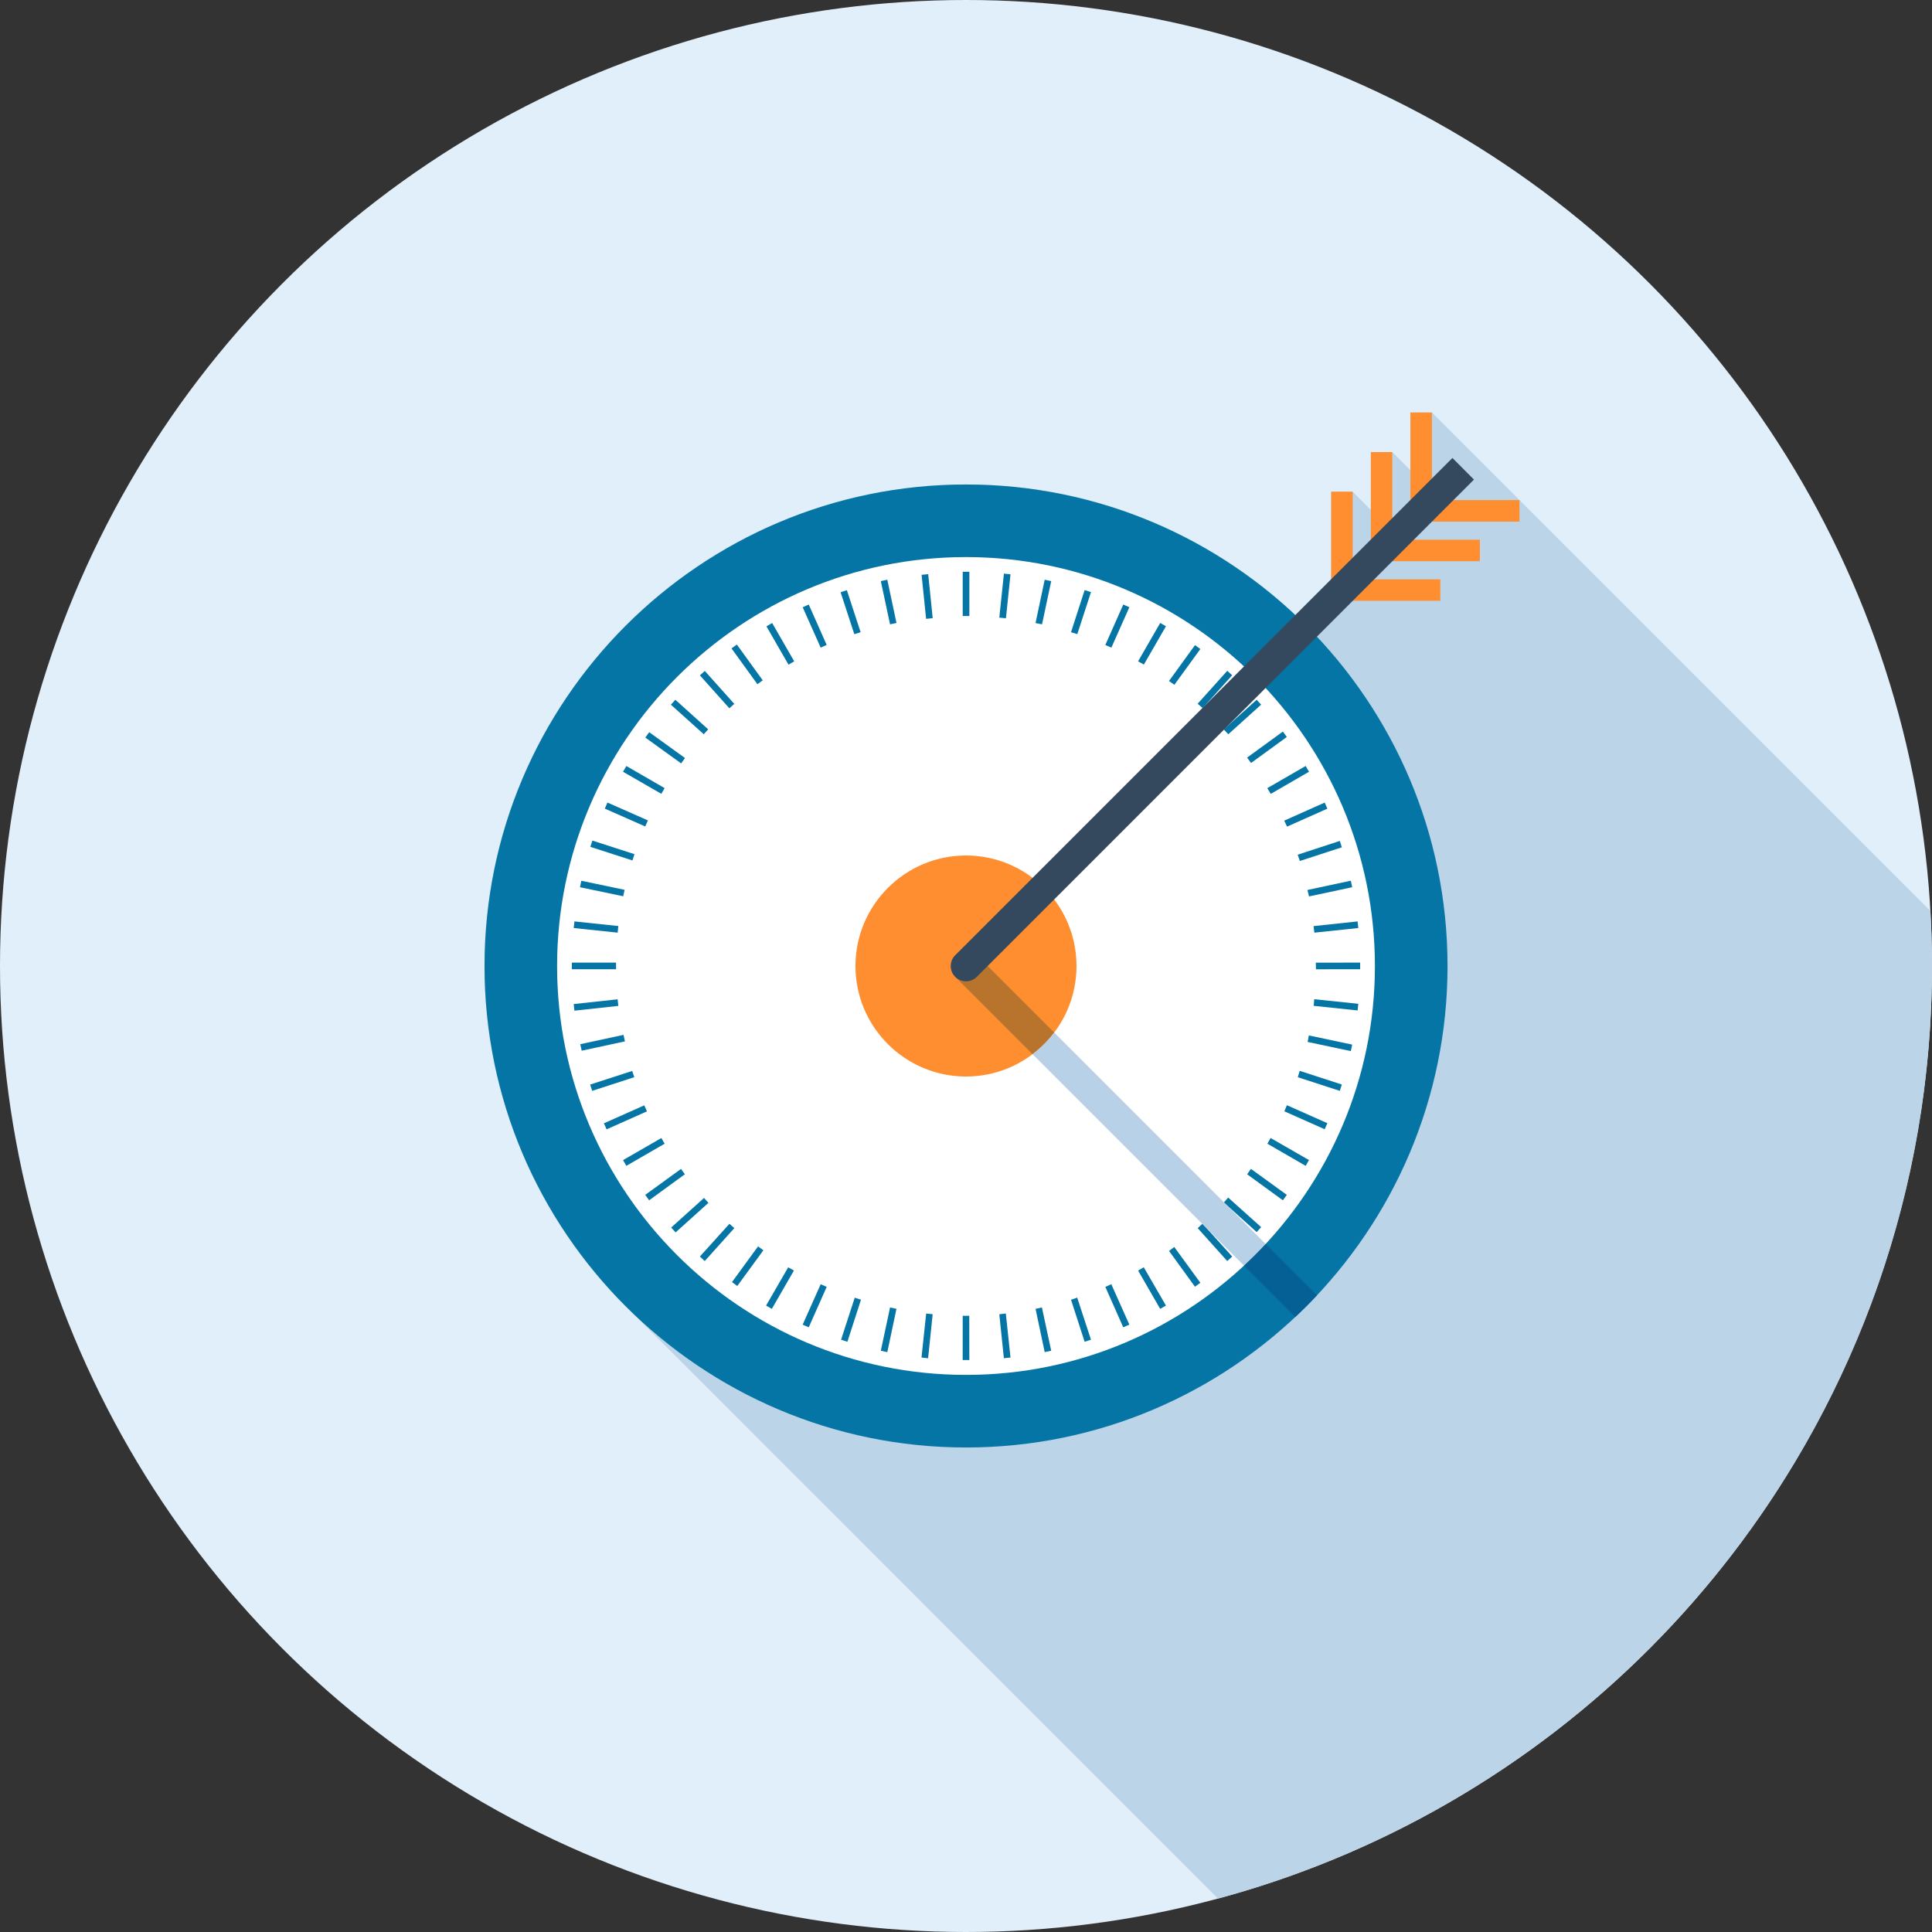 <?xml version="1.0" encoding="iso-8859-1"?>
<!-- Generator: Adobe Illustrator 19.0.0, SVG Export Plug-In . SVG Version: 6.00 Build 0)  -->
<svg version="1.1" id="Layer_1" xmlns="http://www.w3.org/2000/svg" xmlns:xlink="http://www.w3.org/1999/xlink" x="0px" y="0px"
	 viewBox="0 0 512 512" style="enable-background:new 0 0 512 512;" xml:space="preserve">
<rect x="0" y="0" width="512" height="512" fill="#333333" stroke="none"/>
<circle style="fill:#E1EFFA;" cx="256" cy="256" r="256"/>
<path style="fill:#BCD4E8;" d="M512,256c0-4.908-0.166-9.761-0.44-14.595L379.459,109.307h-5.704v15.286l-4.79-4.787h-5.668v15.322
	l-4.833-4.828h-5.704v23.224l-9.469,9.472c-22.858-21.432-53.542-34.596-87.296-34.596c-70.364,0-127.596,57.231-127.596,127.634
	c0,34.045,13.422,65.019,35.249,87.949c1.426,1.5,2.893,2.931,4.355,4.355l154.78,154.806C431.775,473.761,512,374.264,512,256z"/>
<path style="fill:#0575A5;" d="M256.008,383.601c-70.364,0-127.603-57.234-127.603-127.578c0-70.39,57.239-127.626,127.603-127.626
	c70.344,0,127.603,57.234,127.603,127.626C383.611,326.364,326.349,383.601,256.008,383.601z"/>
<path style="fill:#FFFFFF;" d="M256.008,364.362c-59.753,0-108.372-48.586-108.372-108.342c0-59.768,48.62-108.388,108.372-108.388
	c59.745,0,108.36,48.62,108.36,108.388C364.367,315.776,315.753,364.362,256.008,364.362z"/>
<path style="fill:#FF8E31;" d="M256,285.292c-16.146,0-29.294-13.135-29.294-29.279c0-16.169,13.148-29.299,29.294-29.299
	c16.154,0,29.286,13.13,29.286,29.299C285.286,272.159,272.154,285.292,256,285.292z"/>
<g>
	<rect x="255.13" y="151.526" style="fill:#0575A5;" width="1.761" height="11.725"/>
	
		<rect x="244.825" y="152.079" transform="matrix(0.995 -0.102 0.102 0.995 -14.882 25.991)" style="fill:#0575A5;" width="1.759" height="11.722"/>
	<polygon style="fill:#0575A5;" points="235.871,165.453 237.578,165.1 235.146,153.631 233.428,154.002 	"/>
	
		<rect x="224.661" y="156.364" transform="matrix(0.95 -0.311 0.311 0.95 -39.293 78.271)" style="fill:#0575A5;" width="1.751" height="11.714"/>
	<polygon style="fill:#0575A5;" points="217.485,171.625 219.082,170.918 214.326,160.207 212.721,160.927 	"/>
	
		<rect x="205.83" y="164.736" transform="matrix(0.867 -0.499 0.499 0.867 -57.545 125.868)" style="fill:#0575A5;" width="1.754" height="11.712"/>
	
		<rect x="197.175" y="170.355" transform="matrix(0.81 -0.586 0.586 0.81 -65.684 149.388)" style="fill:#0575A5;" width="1.746" height="11.714"/>
	
		<rect x="189.173" y="176.879" transform="matrix(0.745 -0.667 0.667 0.745 -73.435 173.378)" style="fill:#0575A5;" width="1.749" height="11.715"/>
	<polygon style="fill:#0575A5;" points="186.509,194.583 187.679,193.283 178.97,185.439 177.797,186.752 	"/>
	
		<rect x="175.393" y="192.187" transform="matrix(0.585 -0.811 0.811 0.585 -87.452 225.274)" style="fill:#0575A5;" width="1.754" height="11.707"/>
	<polygon style="fill:#0575A5;" points="175.258,210.371 176.133,208.858 165.99,203 165.115,204.529 	"/>
	
		<rect x="165.06" y="210.032" transform="matrix(0.404 -0.915 0.915 0.404 -98.587 280.466)" style="fill:#0575A5;" width="1.754" height="11.712"/>
	
		<rect x="161.373" y="219.643" transform="matrix(0.307 -0.952 0.952 0.307 -102.194 310.625)" style="fill:#0575A5;" width="1.748" height="11.717"/>
	
		<rect x="158.68" y="229.65" transform="matrix(0.205 -0.979 0.979 0.205 -103.654 343.392)" style="fill:#0575A5;" width="1.749" height="11.705"/>
	<polygon style="fill:#0575A5;" points="163.692,247.165 163.863,245.412 152.223,244.183 152.044,245.937 	"/>
	<rect x="151.552" y="255.104" style="fill:#0575A5;" width="11.712" height="1.756"/>
	
		<rect x="157.091" y="260.427" transform="matrix(-0.108 -0.994 0.994 -0.108 -89.671 452.111)" style="fill:#0575A5;" width="1.759" height="11.706"/>
	
		<rect x="158.713" y="270.623" transform="matrix(-0.211 -0.978 0.978 -0.211 -77.025 490.771)" style="fill:#0575A5;" width="1.766" height="11.712"/>
	<polygon style="fill:#0575A5;" points="168.087,285.463 167.539,283.812 156.398,287.421 156.938,289.091 	"/>
	
		<rect x="165.053" y="290.221" transform="matrix(-0.407 -0.913 0.913 -0.407 -37.042 568.103)" style="fill:#0575A5;" width="1.751" height="11.714"/>
	<polygon style="fill:#0575A5;" points="176.141,303.096 175.258,301.596 165.115,307.438 165.99,308.959 	"/>
	<polygon style="fill:#0575A5;" points="181.499,311.188 180.475,309.775 170.993,316.652 172.024,318.093 	"/>
	
		<rect x="181.877" y="316.085" transform="matrix(-0.669 -0.743 0.743 -0.669 65.861 673.202)" style="fill:#0575A5;" width="1.746" height="11.717"/>
	<polygon style="fill:#0575A5;" points="194.604,325.466 193.308,324.316 185.467,333.002 186.77,334.185 	"/>
	
		<rect x="197.194" y="329.877" transform="matrix(-0.808 -0.59 0.59 -0.808 160.096 723.682)" style="fill:#0575A5;" width="1.743" height="11.712"/>
	<polygon style="fill:#0575A5;" points="210.396,336.707 208.881,335.849 203.018,345.989 204.544,346.862 	"/>
	<polygon style="fill:#0575A5;" points="219.082,341.033 217.492,340.329 212.716,351.037 214.326,351.752 	"/>
	<polygon style="fill:#0575A5;" points="228.168,344.435 226.516,343.898 222.892,355.041 224.566,355.584 	"/>
	<polygon style="fill:#0575A5;" points="237.571,346.844 235.871,346.501 233.428,357.949 235.146,358.336 	"/>
	<polygon style="fill:#0575A5;" points="247.168,348.273 245.443,348.106 244.206,359.759 245.957,359.949 	"/>
	<polygon style="fill:#0575A5;" points="256.863,348.698 255.132,348.705 255.119,360.42 256.886,360.422 	"/>
	<polygon style="fill:#0575A5;" points="266.555,348.091 264.827,348.298 266.04,359.944 267.791,359.759 	"/>
	<polygon style="fill:#0575A5;" points="276.119,346.486 274.435,346.862 276.854,358.321 278.582,357.962 	"/>
	<polygon style="fill:#0575A5;" points="285.473,343.887 283.832,344.443 287.434,355.579 289.121,355.041 	"/>
	<polygon style="fill:#0575A5;" points="294.5,340.314 292.928,341.043 297.672,351.752 299.29,351.037 	"/>
	<polygon style="fill:#0575A5;" points="303.104,335.834 301.617,336.719 307.456,346.862 308.989,345.989 	"/>
	<polygon style="fill:#0575A5;" points="311.191,330.465 309.806,331.512 316.677,340.989 318.111,339.955 	"/>
	<polygon style="fill:#0575A5;" points="318.682,324.283 317.402,325.471 325.23,334.185 326.546,333.002 	"/>
	<polygon style="fill:#0575A5;" points="325.473,317.361 324.334,318.676 333.03,326.515 334.218,325.204 	"/>
	<polygon style="fill:#0575A5;" points="331.505,309.765 330.511,311.201 339.976,318.093 341.018,316.652 	"/>
	<polygon style="fill:#0575A5;" points="336.717,301.581 335.875,303.099 346.012,308.959 346.893,307.428 	"/>
	<polygon style="fill:#0575A5;" points="341.041,292.892 340.37,294.508 351.055,299.261 351.767,297.654 	"/>
	<polygon style="fill:#0575A5;" points="344.435,283.786 343.933,285.476 355.059,289.091 355.602,287.409 	"/>
	<polygon style="fill:#0575A5;" points="346.857,274.401 346.534,276.127 357.983,278.556 358.346,276.831 	"/>
	<polygon style="fill:#0575A5;" points="348.285,264.801 348.142,266.555 359.78,267.779 359.962,266.017 	"/>
	<polygon style="fill:#0575A5;" points="348.703,255.114 348.746,256.87 360.445,256.855 360.445,255.101 	"/>
	<polygon style="fill:#0575A5;" points="348.104,245.43 348.321,247.165 359.962,245.937 359.78,244.183 	"/>
	<polygon style="fill:#0575A5;" points="346.493,235.85 346.9,237.563 358.346,235.123 357.983,233.395 	"/>
	<polygon style="fill:#0575A5;" points="343.895,226.504 344.479,228.168 355.602,224.543 355.059,222.858 	"/>
	<polygon style="fill:#0575A5;" points="340.332,217.475 341.084,219.062 351.767,214.303 351.055,212.692 	"/>
	<polygon style="fill:#0575A5;" points="335.844,208.868 336.763,210.386 346.893,204.529 346.012,202.995 	"/>
	<polygon style="fill:#0575A5;" points="330.488,200.781 331.556,202.189 341.012,195.308 339.983,193.866 	"/>
	<polygon style="fill:#0575A5;" points="324.308,193.306 325.517,194.583 334.203,186.742 333.033,185.439 	"/>
	<polygon style="fill:#0575A5;" points="317.389,186.499 318.717,187.651 326.541,178.952 325.24,177.766 	"/>
	<polygon style="fill:#0575A5;" points="309.791,180.475 311.227,181.468 318.106,171.996 316.687,170.964 	"/>
	<polygon style="fill:#0575A5;" points="301.604,175.263 303.14,176.113 308.989,165.965 307.466,165.092 	"/>
	<polygon style="fill:#0575A5;" points="292.92,170.936 294.531,171.625 299.29,160.927 297.682,160.205 	"/>
	<polygon style="fill:#0575A5;" points="283.83,167.544 285.499,168.046 289.121,156.913 287.442,156.378 	"/>
	<polygon style="fill:#0575A5;" points="274.427,165.12 276.15,165.453 278.582,154.002 276.856,153.631 	"/>
	<polygon style="fill:#0575A5;" points="264.827,163.684 266.586,163.843 267.791,152.195 266.051,152.013 	"/>
</g>
<path style="fill:#B8742C;" d="M279.373,273.638c-1.638,2.153-3.581,4.099-5.734,5.734l-20.506-20.506l5.734-5.734L279.373,273.638z
	"/>
<path style="fill:#B8D1E6;" d="M335.411,329.677c-1.843,1.994-3.763,3.891-5.732,5.732l-56.041-56.038
	c2.153-1.638,4.099-3.581,5.734-5.734L335.411,329.677z"/>
<path style="fill:#046095;" d="M349.005,343.27c-0.922,1.001-1.869,1.974-2.816,2.921c-0.947,0.945-1.92,1.892-2.921,2.816
	l-13.594-13.596c1.971-1.843,3.891-3.738,5.732-5.732L349.005,343.27z"/>
<g>
	<polygon style="fill:#FF8E31;" points="402.685,138.243 373.77,138.243 373.77,109.312 379.471,109.312 379.471,132.524 
		402.685,132.524 	"/>
	<polygon style="fill:#FF8E31;" points="392.182,148.728 363.284,148.728 363.284,119.808 368.968,119.808 368.968,143.032 
		392.182,143.032 	"/>
	<polygon style="fill:#FF8E31;" points="381.704,159.214 352.778,159.214 352.778,130.299 358.482,130.299 358.482,153.533 
		381.704,153.533 	"/>
</g>
<path style="fill:#34495E;" d="M384.909,121.367L253.146,253.14c-1.59,1.577-1.59,4.155,0,5.74c1.592,1.574,4.134,1.574,5.711,0
	l131.758-131.786L384.909,121.367z"/>
<g>
</g>
<g>
</g>
<g>
</g>
<g>
</g>
<g>
</g>
<g>
</g>
<g>
</g>
<g>
</g>
<g>
</g>
<g>
</g>
<g>
</g>
<g>
</g>
<g>
</g>
<g>
</g>
<g>
</g>
</svg>
